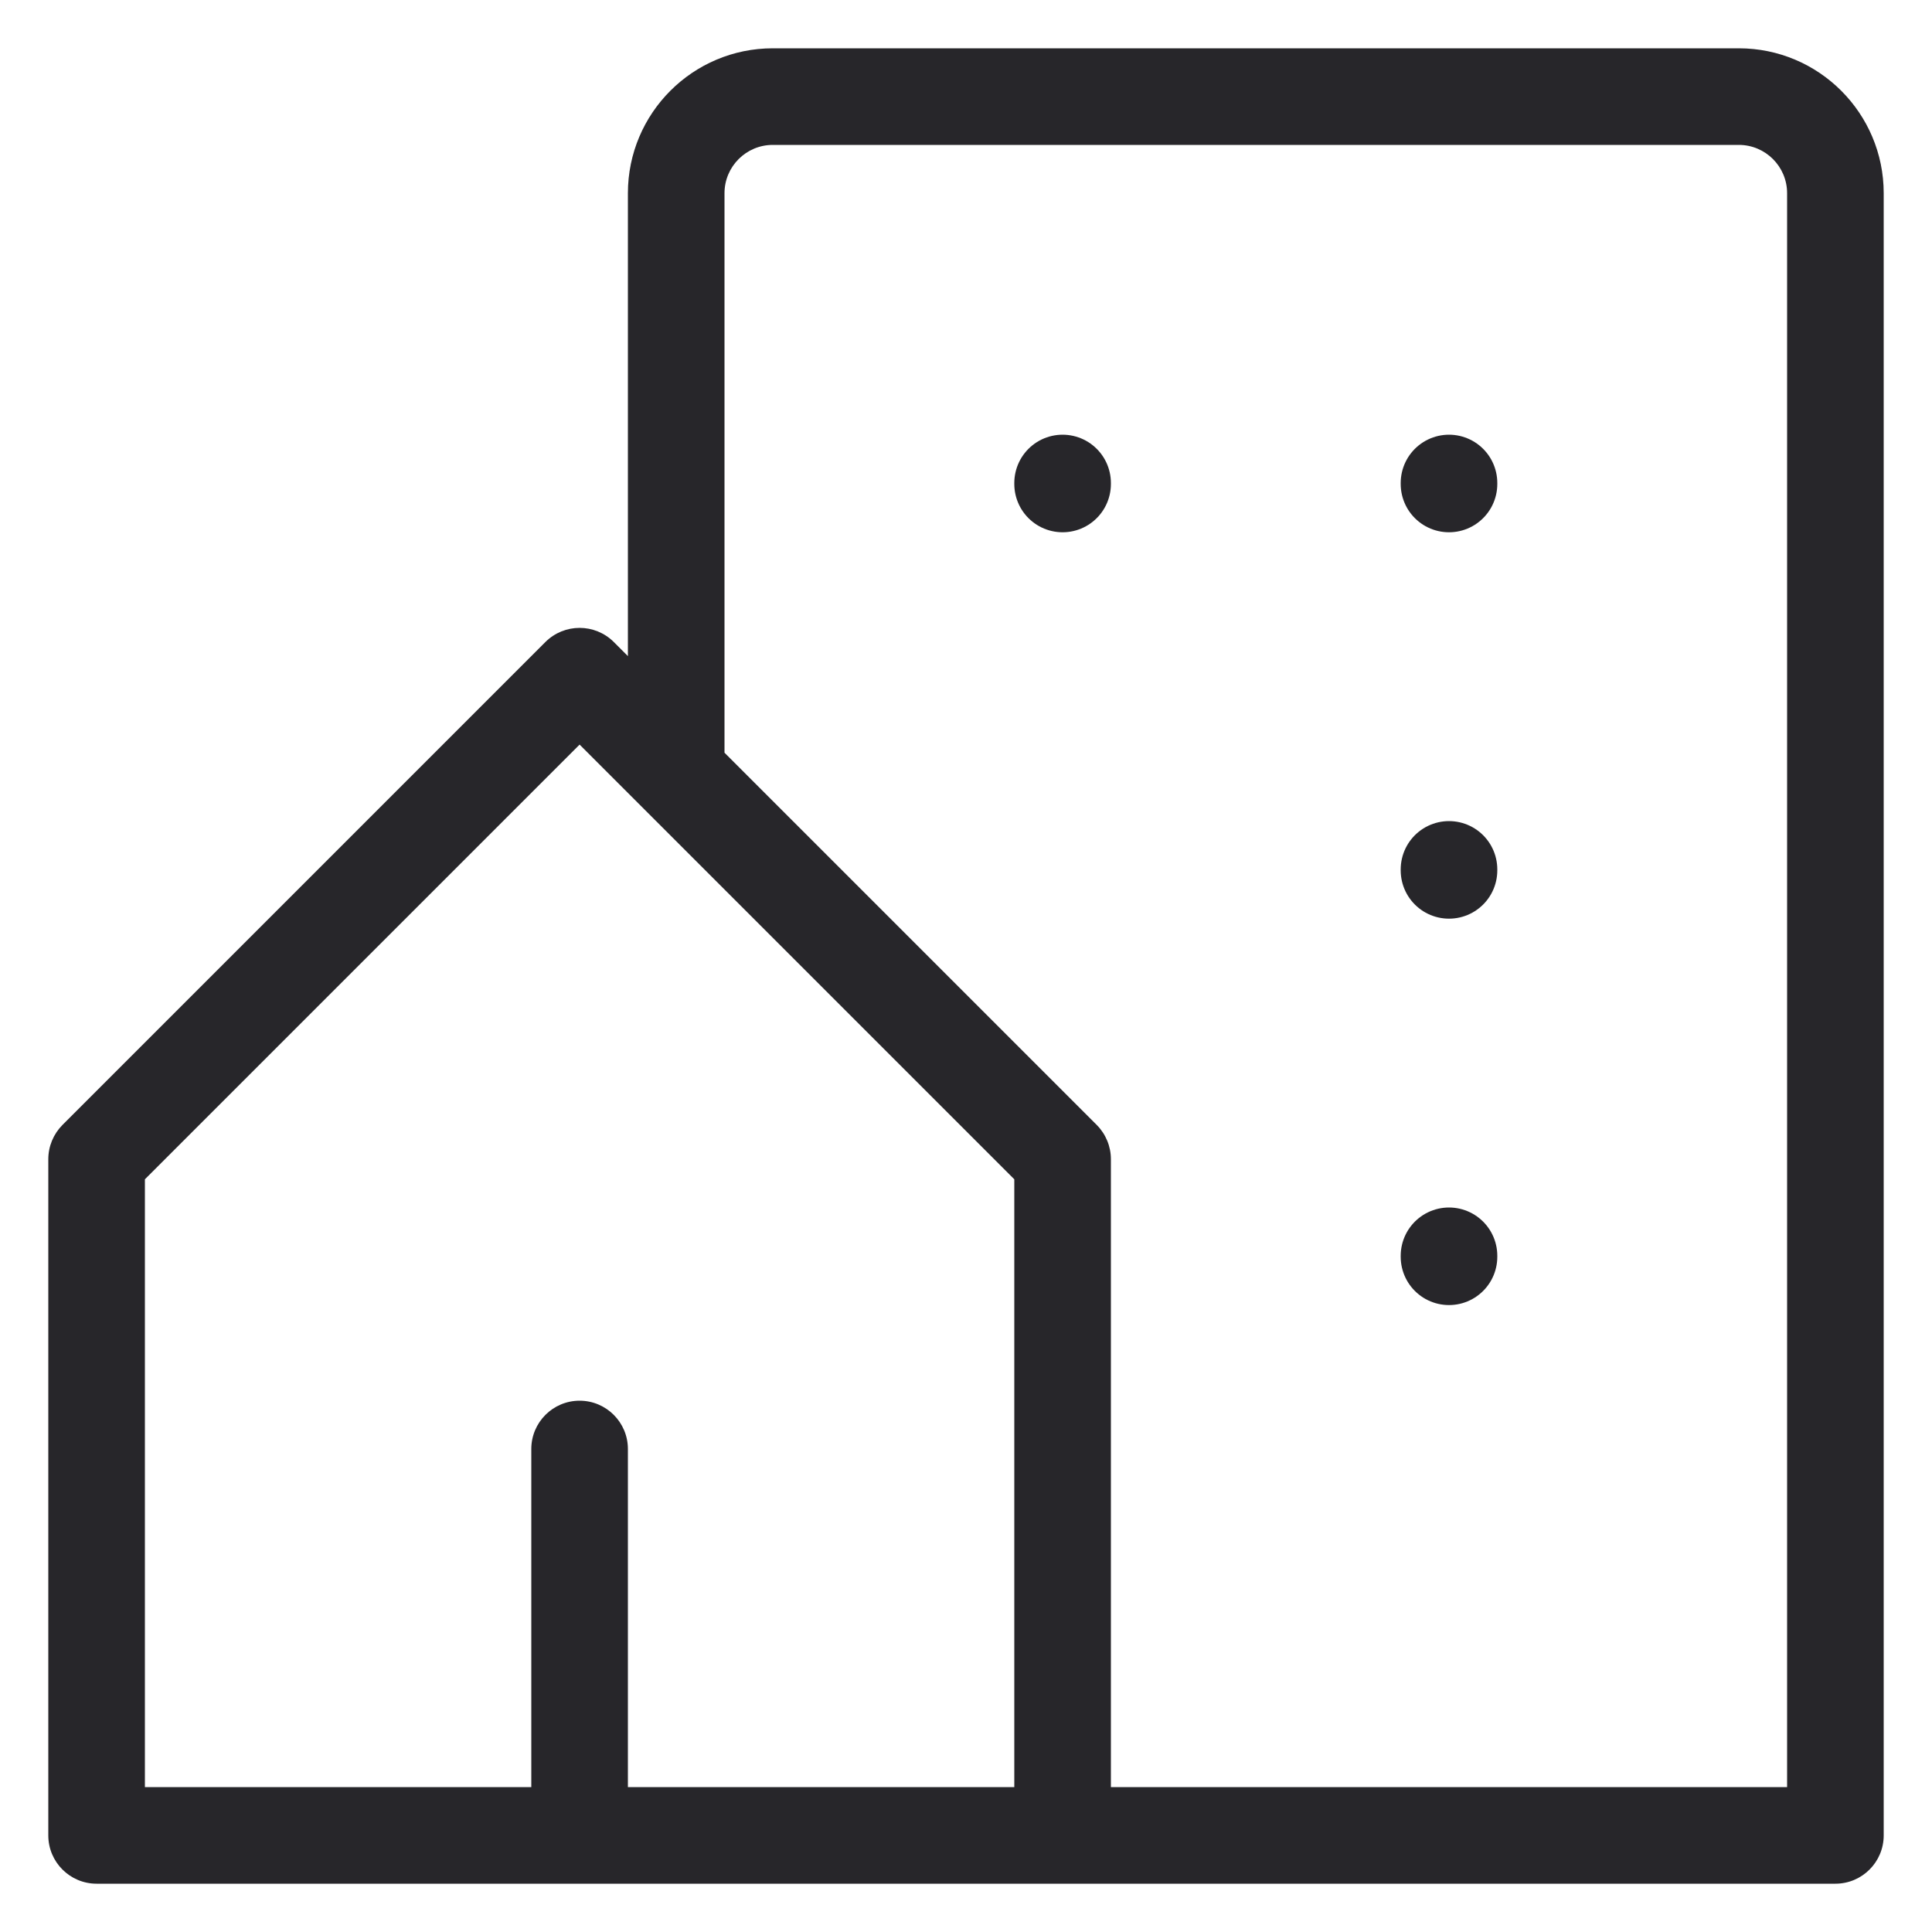 <svg width="20" height="20" viewBox="0 0 20 20" fill="none" xmlns="http://www.w3.org/2000/svg">
<path d="M6.354 6.646C6.158 6.451 5.842 6.451 5.646 6.646C5.451 6.842 5.451 7.158 5.646 7.354L6.354 6.646ZM11 12H11.5C11.5 11.867 11.447 11.74 11.354 11.646L11 12ZM11 19V19.5C11.276 19.5 11.5 19.276 11.5 19H11ZM6 19H5.5C5.5 19.276 5.724 19.5 6 19.5V19ZM6.5 15C6.5 14.724 6.276 14.5 6 14.5C5.724 14.5 5.5 14.724 5.5 15H6.5ZM6 19.5C6.276 19.5 6.5 19.276 6.5 19C6.5 18.724 6.276 18.5 6 18.5V19.5ZM1 19H0.5C0.5 19.276 0.724 19.5 1 19.5V19ZM1 12L0.646 11.646C0.553 11.74 0.5 11.867 0.5 12H1ZM6.354 7.354C6.549 7.158 6.549 6.842 6.354 6.646C6.158 6.451 5.842 6.451 5.646 6.646L6.354 7.354ZM6.5 8C6.5 8.276 6.724 8.5 7 8.5C7.276 8.5 7.5 8.276 7.5 8H6.5ZM19 19V19.5C19.276 19.5 19.5 19.276 19.5 19H19ZM11 18.5C10.724 18.5 10.5 18.724 10.5 19C10.5 19.276 10.724 19.5 11 19.5V18.5ZM5.646 7.354L10.646 12.354L11.354 11.646L6.354 6.646L5.646 7.354ZM10.5 12V19H11.5V12H10.5ZM11 18.5H6V19.5H11V18.5ZM6.5 19V15H5.5V19H6.5ZM6 18.5H1V19.5H6V18.5ZM1.5 19V12H0.5V19H1.5ZM1.354 12.354L6.354 7.354L5.646 6.646L0.646 11.646L1.354 12.354ZM7.5 8V2H6.5V8H7.5ZM7.5 2C7.5 1.724 7.724 1.5 8 1.5V0.5C7.172 0.5 6.5 1.172 6.5 2H7.5ZM8 1.5H18V0.5H8V1.5ZM18 1.5C18.276 1.5 18.5 1.724 18.5 2H19.5C19.5 1.172 18.828 0.5 18 0.5V1.5ZM18.5 2V19H19.5V2H18.5ZM19 18.5H11V19.5H19V18.5Z" fill="#27262A"/>
<path d="M11 5V5.01" stroke="#27262A" stroke-linecap="round" stroke-linejoin="round"/>
<path d="M15 5V5.01" stroke="#27262A" stroke-linecap="round" stroke-linejoin="round"/>
<path d="M15 9V9.01" stroke="#27262A" stroke-linecap="round" stroke-linejoin="round"/>
<path d="M15 13V13.01" stroke="#27262A" stroke-linecap="round" stroke-linejoin="round"/>
</svg>
